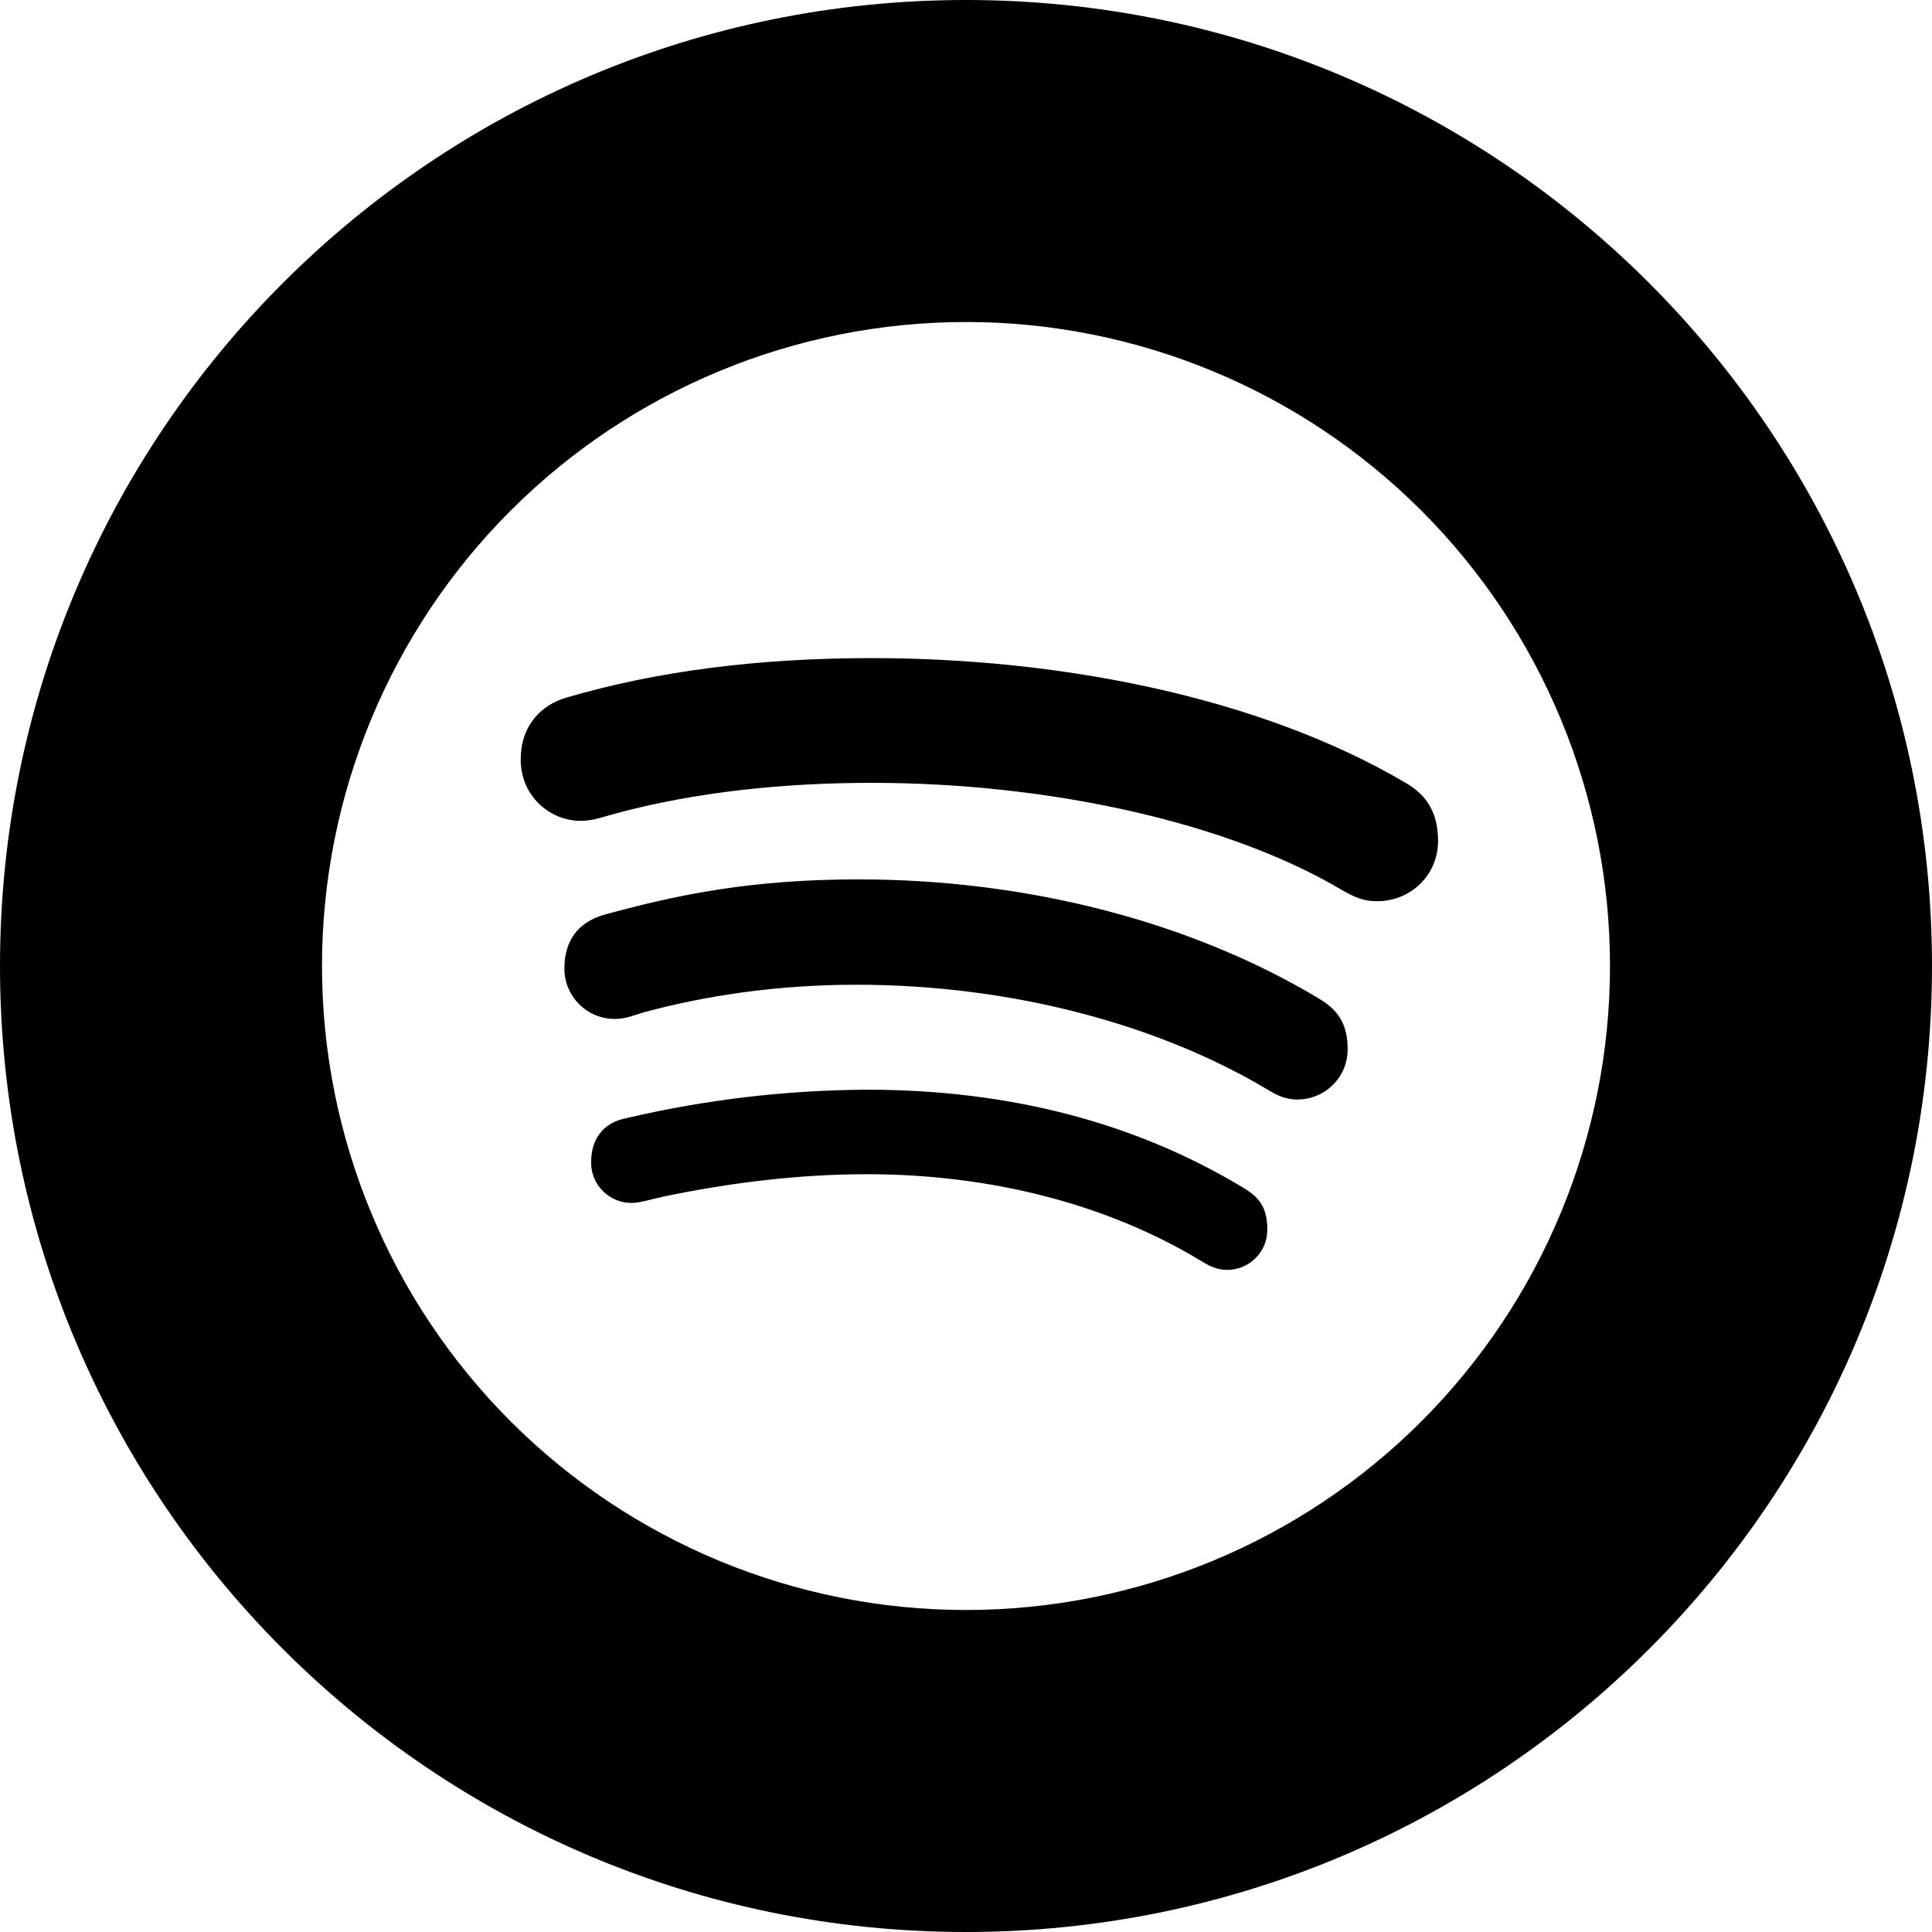 <svg width="30" height="30" viewBox="0 0 30 30" fill="none" xmlns="http://www.w3.org/2000/svg">
<path d="M15 0C23.284 0 30 6.716 30 15C30 23.284 23.284 30 15 30C6.716 30 0 23.284 0 15C0 6.716 6.716 0 15 0ZM15 5C12.348 5 9.804 6.054 7.929 7.929C6.054 9.804 5 12.348 5 15C5 17.652 6.054 20.196 7.929 22.071C9.804 23.946 12.348 25 15 25C17.652 25 20.196 23.946 22.071 22.071C23.946 20.196 25 17.652 25 15C25 12.348 23.946 9.804 22.071 7.929C20.196 6.054 17.652 5 15 5V5ZM13.466 16.921C15.654 16.921 17.604 17.422 19.282 18.429C19.532 18.575 19.679 18.724 19.679 19.094C19.679 19.454 19.386 19.719 19.056 19.719C18.895 19.719 18.785 19.663 18.634 19.57C17.184 18.695 15.377 18.233 13.459 18.233C12.389 18.233 11.312 18.37 10.305 18.58C10.143 18.615 9.935 18.679 9.812 18.679C9.729 18.68 9.647 18.665 9.57 18.633C9.493 18.602 9.423 18.556 9.364 18.497C9.305 18.439 9.258 18.369 9.226 18.292C9.194 18.215 9.178 18.133 9.179 18.05C9.179 17.63 9.421 17.421 9.724 17.363C10.951 17.075 12.206 16.927 13.466 16.921V16.921ZM13.329 13.655C15.946 13.655 18.479 14.307 20.469 15.499C20.802 15.69 20.926 15.932 20.926 16.289C20.927 16.392 20.907 16.494 20.869 16.589C20.83 16.684 20.772 16.771 20.7 16.843C20.627 16.916 20.541 16.974 20.446 17.013C20.351 17.053 20.249 17.073 20.146 17.073C19.93 17.073 19.793 16.985 19.646 16.898C18.019 15.934 15.764 15.291 13.296 15.291C12.029 15.291 10.936 15.469 10.031 15.71C9.836 15.764 9.727 15.822 9.545 15.822C9.442 15.822 9.34 15.802 9.245 15.762C9.15 15.723 9.064 15.665 8.992 15.592C8.919 15.519 8.862 15.433 8.822 15.337C8.783 15.242 8.763 15.14 8.764 15.037C8.764 14.613 8.97 14.32 9.386 14.203C10.511 13.894 11.658 13.655 13.329 13.655ZM13.533 10.219C16.47 10.219 19.558 10.824 21.815 12.149C22.119 12.321 22.33 12.581 22.33 13.056C22.33 13.602 21.892 13.994 21.387 13.994C21.184 13.994 21.062 13.944 20.871 13.84C19.061 12.755 16.253 12.156 13.536 12.156C12.18 12.156 10.804 12.294 9.541 12.637C9.396 12.674 9.213 12.746 9.029 12.746C8.904 12.747 8.78 12.723 8.664 12.675C8.549 12.627 8.444 12.556 8.356 12.467C8.268 12.378 8.199 12.273 8.153 12.157C8.107 12.04 8.084 11.916 8.086 11.791C8.086 11.248 8.424 10.941 8.786 10.835C10.211 10.415 11.803 10.219 13.533 10.219Z" fill="black"/>
</svg>
